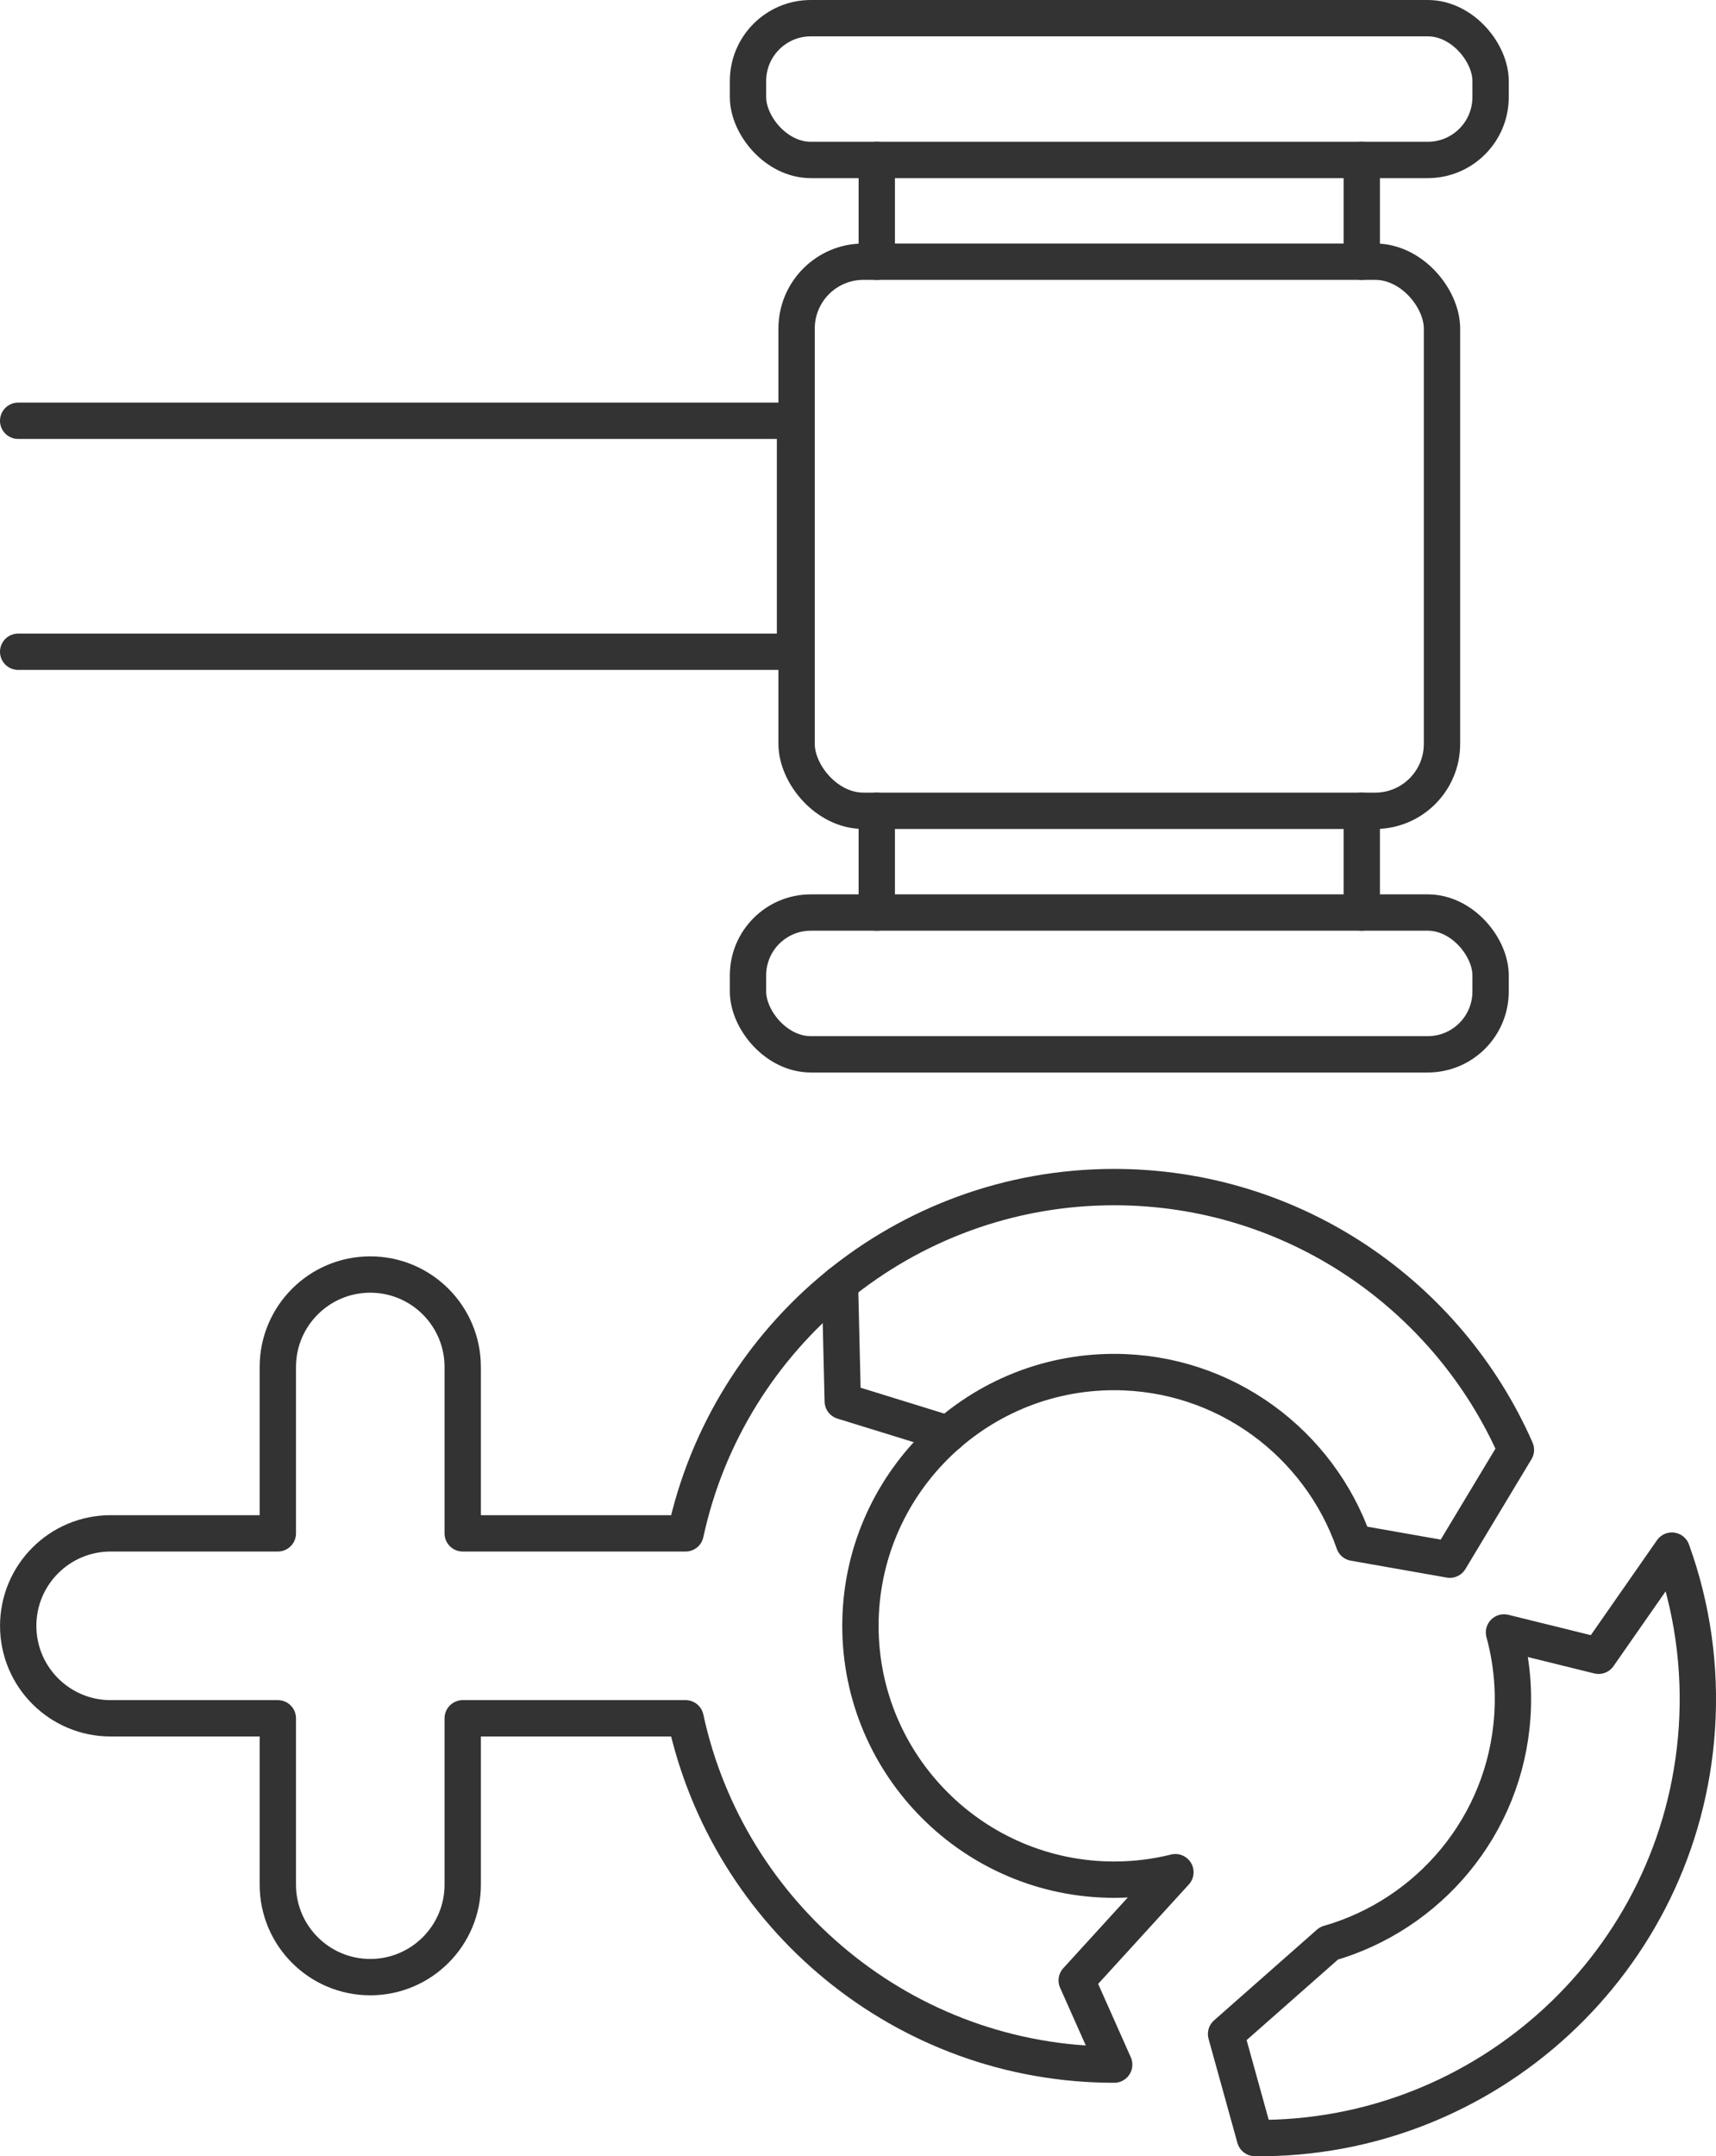 <?xml version="1.0" encoding="UTF-8"?>
<svg id="Layer_2" data-name="Layer 2" xmlns="http://www.w3.org/2000/svg" viewBox="0 0 491.17 616.97">
  <defs>
    <style>
      .cls-1 {
        fill: none;
        stroke: #333;
        stroke-linecap: round;
        stroke-linejoin: round;
        stroke-width: 10.4px;
      }
    </style>
  </defs>
  <g id="_ÎÓÈ_1" data-name="—ÎÓÈ_1">
    <g>
      <g>
        <path class="cls-1" d="M359.2,611.77c65.99,.69,122-50.46,126.49-117.12,1.2-17.86-1.41-35.11-7.15-50.96l-20.98,30.09-27.07-6.68c2.08,7.61,2.95,15.69,2.39,23.99-2.11,31.34-23.91,56.76-52.5,64.96l-29.44,25.95,8.25,29.76Z"/>
        <path class="cls-1" d="M336.43,535.7c-5.62,1.4-11.49,2.14-17.53,2.14-40.05,0-72.62-32.58-72.62-72.63s32.58-72.62,72.62-72.62c31.72,0,58.76,20.44,68.63,48.85l27.46,4.84,18.91-31.43c-19.44-44.22-63.67-75.18-114.99-75.18-60.14,0-110.49,42.53-122.68,99.08h-63.79s0-47.6,0-47.6c0-14.61-11.85-26.46-26.46-26.46s-26.46,11.85-26.46,26.46v47.6s-47.85,0-47.85,0c-14.61,0-26.46,11.85-26.46,26.46s11.85,26.46,26.46,26.46h47.85v47.6c0,14.61,11.85,26.46,26.46,26.46s26.46-11.85,26.46-26.46v-47.6s63.79,0,63.79,0c12.19,56.55,62.54,99.09,122.68,99.09l-10.72-24.09,28.25-30.96Z"/>
        <polyline class="cls-1" points="240.42 367.33 241.22 400.94 271.46 410.29"/>
      </g>
      <g>
        <rect class="cls-1" x="228.01" y="74.88" width="184.73" height="157.12" rx="19.13" ry="19.13"/>
        <polyline class="cls-1" points="5.2 120.4 227.56 120.4 227.56 186.49 5.2 186.49"/>
        <rect class="cls-1" x="214.1" y="5.2" width="212.55" height="40.57" rx="17.98" ry="17.98"/>
        <rect class="cls-1" x="214.1" y="261.11" width="212.55" height="40.57" rx="17.98" ry="17.98"/>
        <line class="cls-1" x1="250.96" y1="74.88" x2="250.96" y2="45.77"/>
        <line class="cls-1" x1="389.78" y1="74.88" x2="389.78" y2="45.77"/>
        <line class="cls-1" x1="250.96" y1="261.11" x2="250.96" y2="232"/>
        <line class="cls-1" x1="389.78" y1="261.11" x2="389.78" y2="232"/>
      </g>
    </g>
  </g>
</svg>